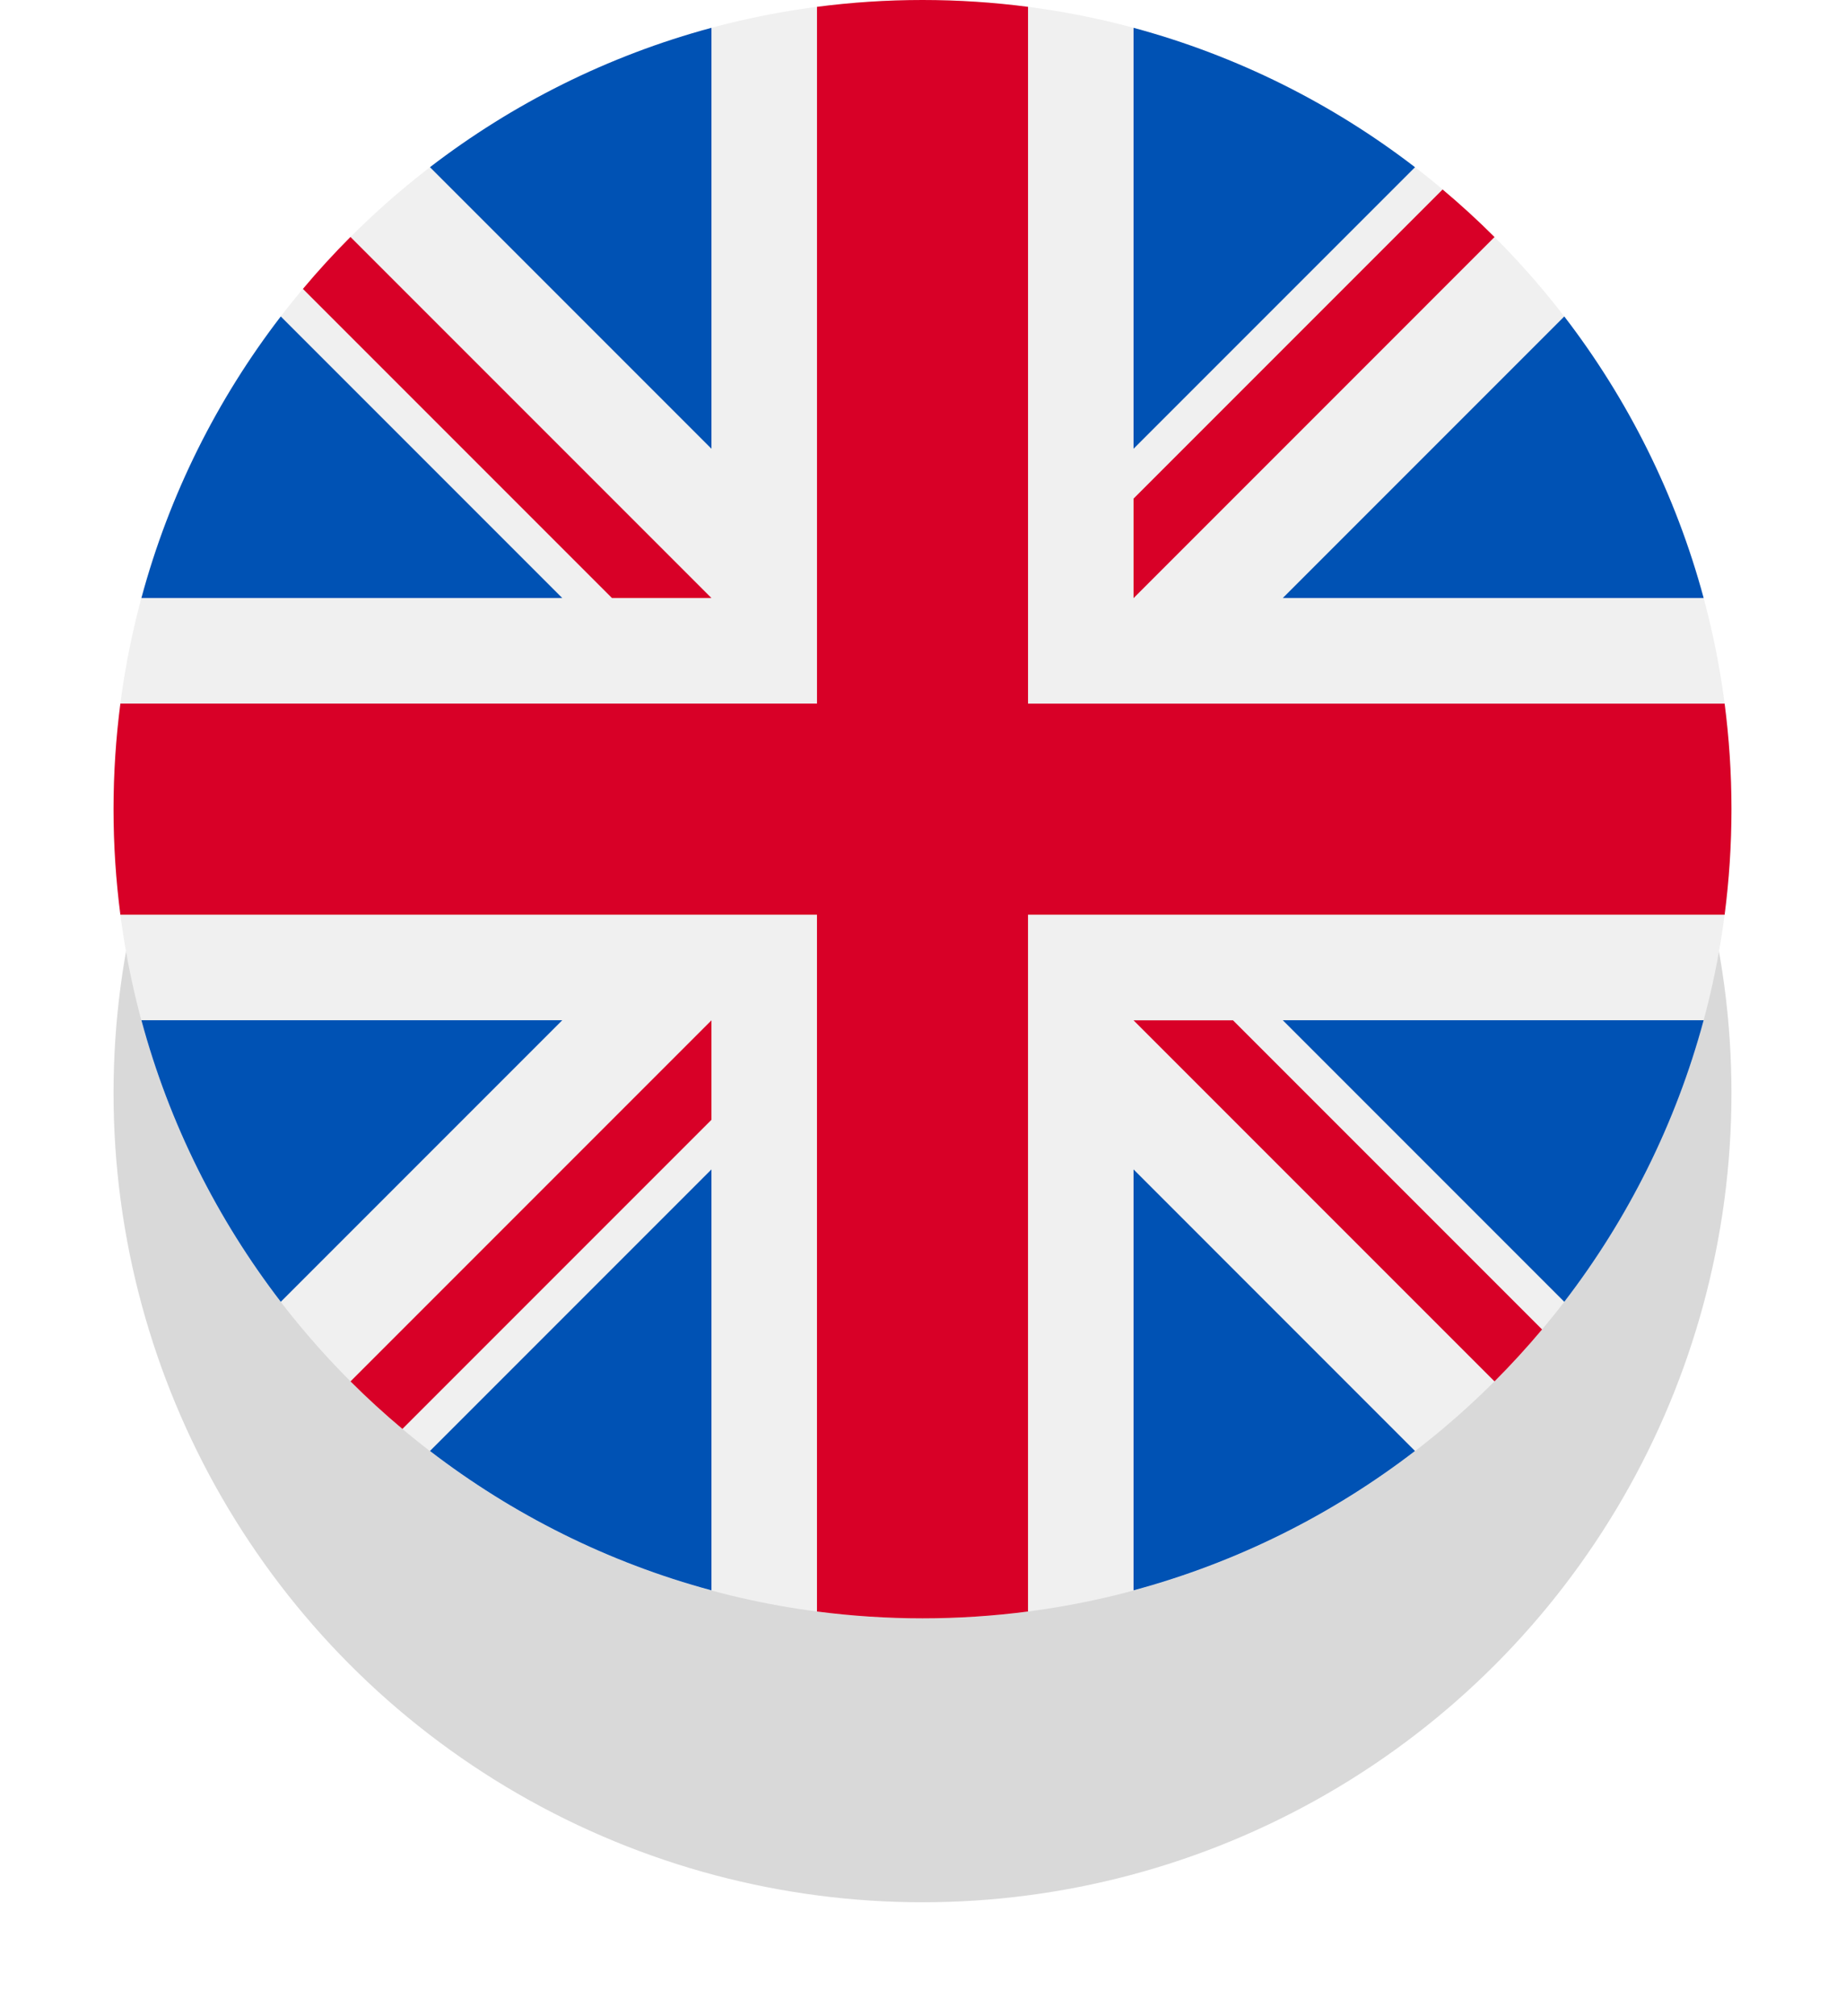 <svg width="65" height="71" viewBox="0 0 65 71" fill="none" xmlns="http://www.w3.org/2000/svg">
<g filter="url(#filter0_d_333_820)">
<circle cx="32.5" cy="28.5" r="28.5" fill="#D9D9D9"/>
</g>
<g clip-path="url(#clip0_333_820)">
<path d="M32.5 57C48.24 57 61 44.24 61 28.5C61 12.76 48.24 0 32.5 0C16.76 0 4 12.76 4 28.5C4 44.24 16.76 57 32.5 57Z" fill="#F0F0F0"/>
<path d="M9.892 11.146C7.653 14.059 5.965 17.416 4.982 21.063H19.809L9.892 11.146Z" fill="#0052B4"/>
<path d="M60.02 21.063C59.037 17.416 57.349 14.059 55.11 11.146L45.193 21.063H60.02Z" fill="#0052B4"/>
<path d="M4.982 35.934C5.965 39.581 7.654 42.938 9.892 45.851L19.809 35.934H4.982Z" fill="#0052B4"/>
<path d="M49.851 5.89C46.939 3.651 43.582 1.963 39.935 0.98V15.806L49.851 5.89Z" fill="#0052B4"/>
<path d="M15.148 51.105C18.061 53.343 21.418 55.031 25.065 56.014V41.188L15.148 51.105Z" fill="#0052B4"/>
<path d="M25.065 0.98C21.418 1.963 18.061 3.651 15.148 5.889L25.065 15.806V0.98Z" fill="#0052B4"/>
<path d="M39.935 56.014C43.581 55.031 46.939 53.343 49.851 51.105L39.935 41.188V56.014Z" fill="#0052B4"/>
<path d="M45.193 35.934L55.11 45.851C57.349 42.938 59.037 39.581 60.02 35.934H45.193Z" fill="#0052B4"/>
<path d="M60.759 24.783H36.218H36.218V0.241C35.001 0.083 33.76 0 32.5 0C31.24 0 30 0.083 28.783 0.241V24.782V24.782H4.241C4.083 26 4 27.24 4 28.5C4 29.76 4.083 31 4.241 32.217H28.782H28.782V56.759C30 56.917 31.24 57 32.5 57C33.76 57 35.001 56.917 36.217 56.759V32.218V32.218H60.759C60.917 31 61 29.76 61 28.5C61 27.24 60.917 26 60.759 24.783Z" fill="#D80027"/>
<path d="M39.935 35.937L52.652 48.654C53.237 48.07 53.795 47.458 54.328 46.825L43.439 35.937H39.935V35.937Z" fill="#D80027"/>
<path d="M25.065 35.937H25.065L12.348 48.654C12.932 49.239 13.544 49.797 14.177 50.329L25.065 39.441V35.937Z" fill="#D80027"/>
<path d="M25.065 21.064V21.064L12.347 8.346C11.762 8.931 11.204 9.542 10.672 10.176L21.56 21.064H25.065V21.064Z" fill="#D80027"/>
<path d="M39.935 21.067L52.652 8.349C52.068 7.764 51.456 7.206 50.823 6.674L39.935 17.562V21.067Z" fill="#D80027"/>
</g>
<defs>
<filter id="filter0_d_333_820" x="0" y="0" width="65" height="71" filterUnits="userSpaceOnUse" color-interpolation-filters="sRGB">
<feFlood flood-opacity="0" result="BackgroundImageFix"/>
<feColorMatrix in="SourceAlpha" type="matrix" values="0 0 0 0 0 0 0 0 0 0 0 0 0 0 0 0 0 0 127 0" result="hardAlpha"/>
<feOffset dy="10"/>
<feGaussianBlur stdDeviation="2"/>
<feComposite in2="hardAlpha" operator="out"/>
<feColorMatrix type="matrix" values="0 0 0 0 0 0 0 0 0 0 0 0 0 0 0 0 0 0 0.25 0"/>
<feBlend mode="normal" in2="BackgroundImageFix" result="effect1_dropShadow_333_820"/>
<feBlend mode="normal" in="SourceGraphic" in2="effect1_dropShadow_333_820" result="shape"/>
</filter>
<clipPath id="clip0_333_820">
<rect width="57" height="57" fill="white" transform="translate(4)"/>
</clipPath>
</defs>
</svg>
